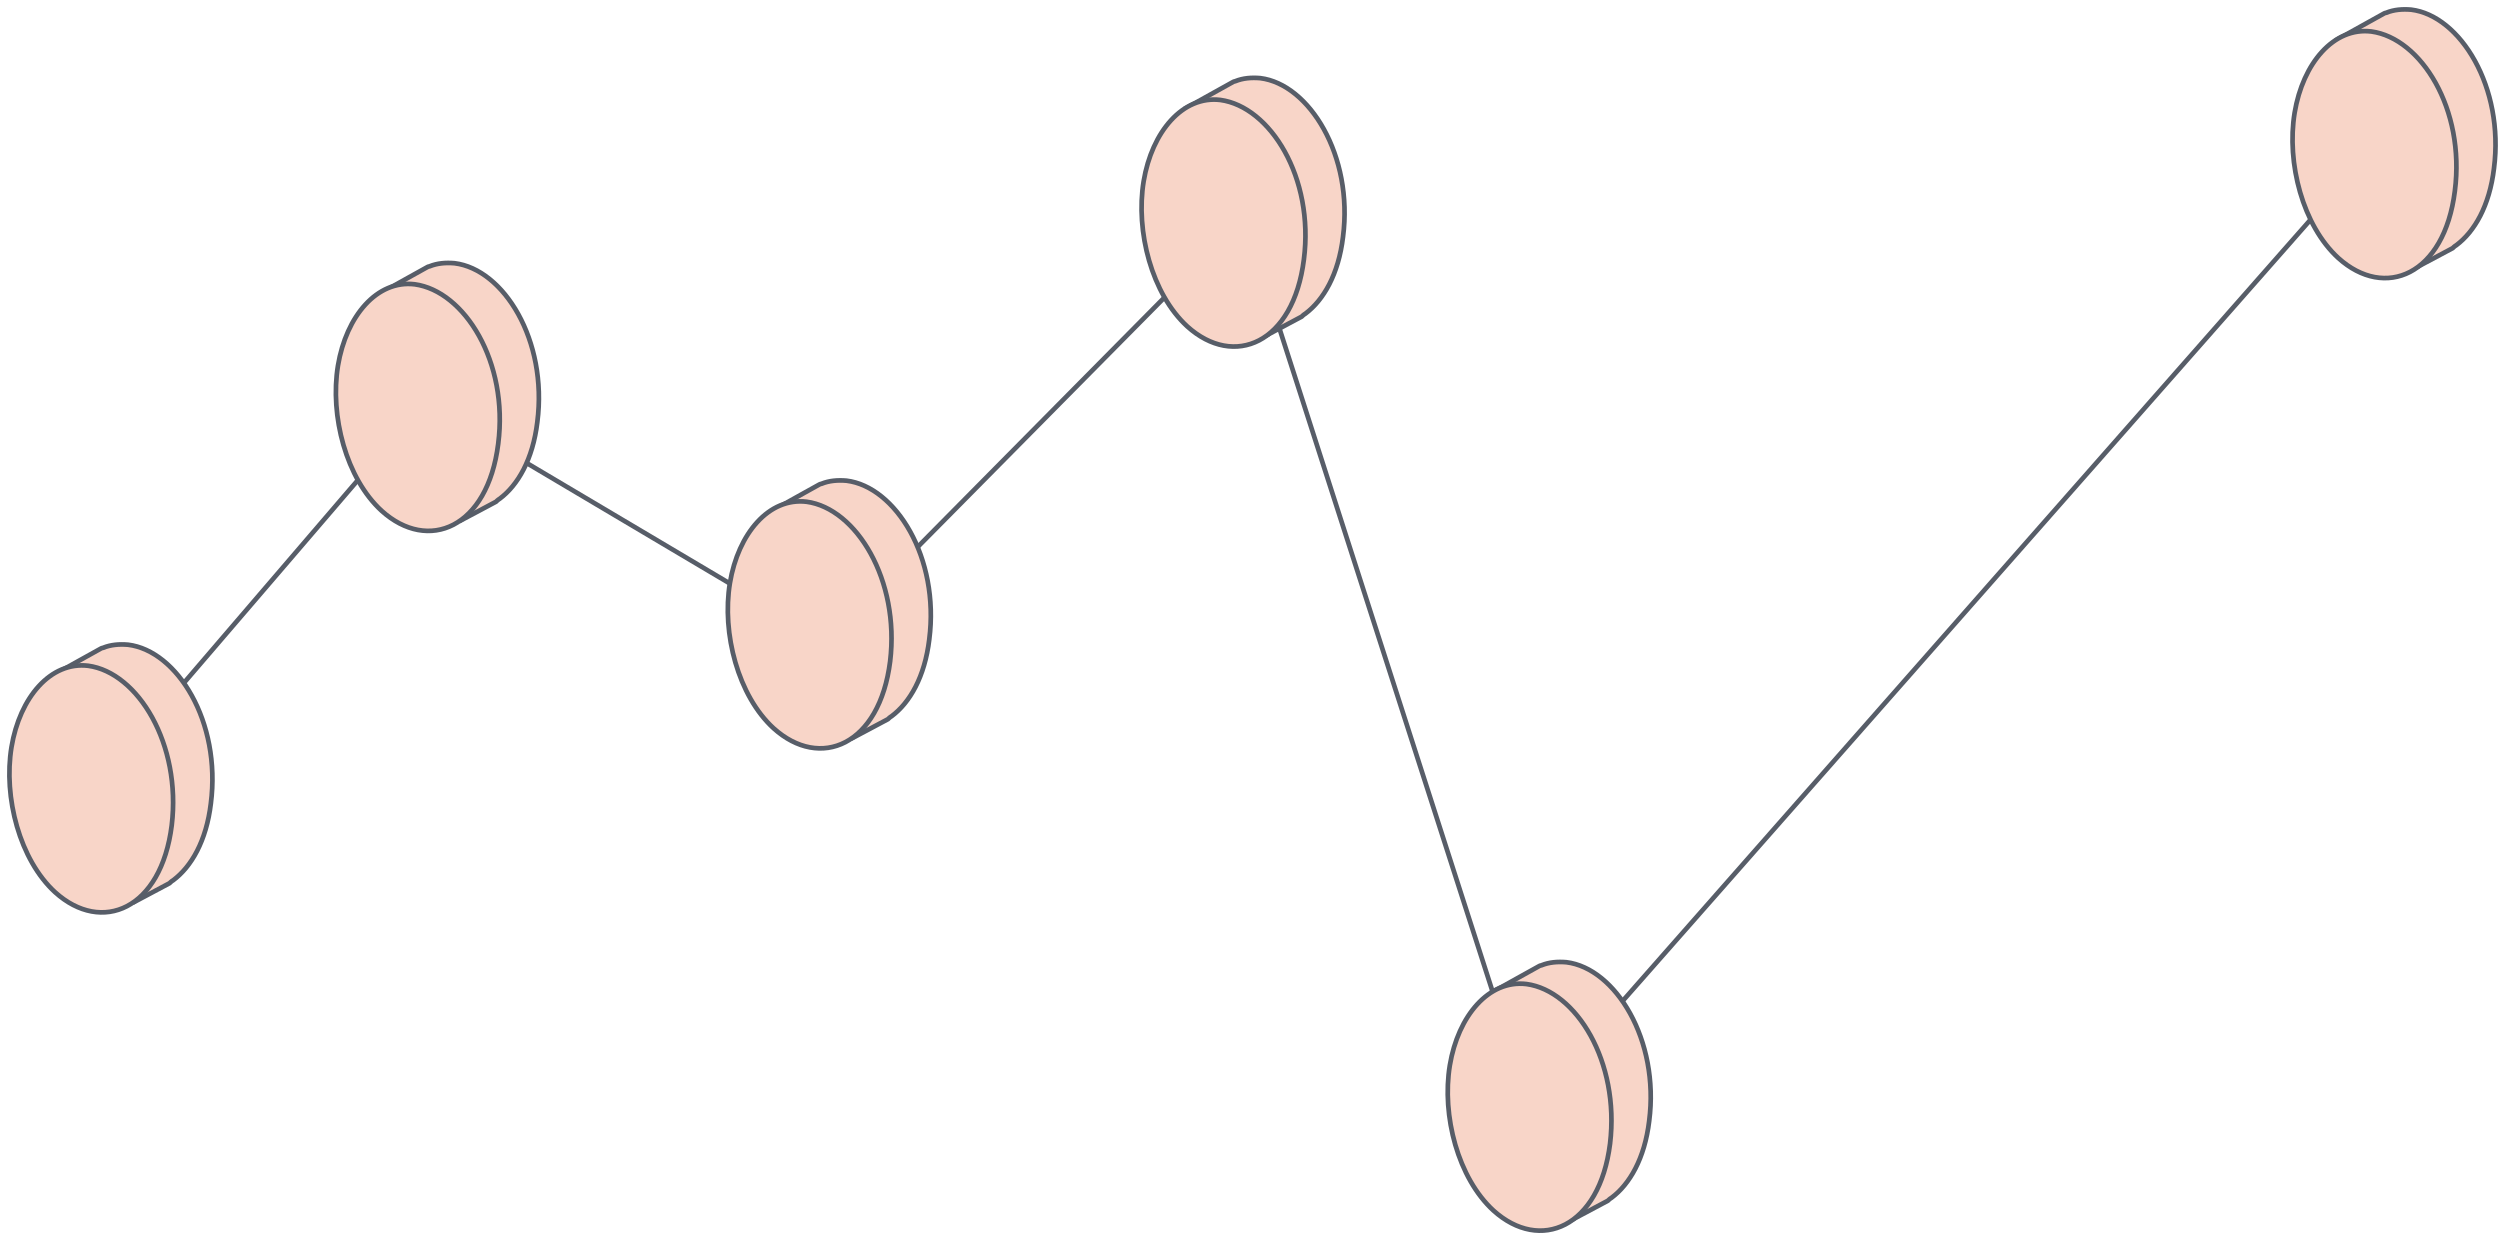 <svg width="266" height="132" viewBox="0 0 266 132" fill="none" xmlns="http://www.w3.org/2000/svg">
<path d="M9.868 83.969L45.166 42.819L87.828 68.117L132.331 23.125L162.746 117.753L255.434 12.477" stroke="#575D68" stroke-width="0.5" stroke-miterlimit="10"/>
<path d="M265.359 17.921C264.879 21.924 263.278 24.646 261.357 26.087C261.197 26.167 260.957 26.407 260.957 26.407L257.195 28.409C257.195 28.409 254.073 26.087 253.033 25.126C249.271 21.684 247.51 15.039 248.39 9.675C248.71 7.834 248.63 4.231 248.63 4.231L253.673 1.429C253.673 1.429 253.833 1.349 253.913 1.349C254.713 1.029 255.594 0.949 256.554 1.029C261.757 1.669 266.479 9.275 265.359 17.921Z" fill="#F8D5C8" stroke="#575D68" stroke-width="0.5" stroke-miterlimit="10"/>
<path d="M261.197 20.323C260.076 29.289 253.753 31.931 248.79 27.448C245.028 24.006 243.268 17.361 244.148 11.997C245.028 6.713 248.31 2.87 252.312 3.351C257.595 4.071 262.317 11.597 261.197 20.323Z" fill="#F8D5C8" stroke="#575D68" stroke-width="0.5" stroke-miterlimit="10"/>
<path d="M175.473 119.274C174.992 123.277 173.392 125.999 171.471 127.44C171.311 127.52 171.07 127.76 171.07 127.76L167.308 129.762C167.308 129.762 164.187 127.44 163.146 126.479C159.384 123.037 157.623 116.392 158.504 111.028C158.824 109.187 158.744 105.584 158.744 105.584L163.787 102.782C163.787 102.782 163.947 102.702 164.027 102.702C164.827 102.382 165.708 102.302 166.668 102.382C171.871 103.022 176.593 110.628 175.473 119.274Z" fill="#F8D5C8" stroke="#575D68" stroke-width="0.5" stroke-miterlimit="10"/>
<path d="M171.311 121.676C170.19 130.642 163.867 133.284 158.904 128.801C155.142 125.359 153.381 118.714 154.262 113.35C155.142 108.066 158.424 104.223 162.426 104.704C167.709 105.424 172.351 112.95 171.311 121.676Z" fill="#F8D5C8" stroke="#575D68" stroke-width="0.5" stroke-miterlimit="10"/>
<path d="M142.896 25.206C142.416 29.209 140.815 31.931 138.894 33.372C138.734 33.452 138.494 33.692 138.494 33.692L134.732 35.694C134.732 35.694 131.61 33.372 130.57 32.411C126.808 28.969 125.047 22.324 125.927 16.96C126.247 15.119 126.167 11.516 126.167 11.516L131.21 8.714C131.21 8.714 131.37 8.634 131.45 8.634C132.251 8.314 133.131 8.234 134.091 8.314C139.294 8.954 144.017 16.56 142.896 25.206Z" fill="#F8D5C8" stroke="#575D68" stroke-width="0.5" stroke-miterlimit="10"/>
<path d="M138.734 27.608C137.613 36.575 131.29 39.216 126.327 34.733C122.566 31.291 120.805 24.646 121.685 19.282C122.566 13.998 125.847 10.155 129.849 10.636C135.132 11.356 139.854 18.882 138.734 27.608Z" fill="#F8D5C8" stroke="#575D68" stroke-width="0.5" stroke-miterlimit="10"/>
<path d="M98.874 68.037C98.393 72.04 96.793 74.762 94.871 76.203C94.711 76.283 94.471 76.523 94.471 76.523L90.709 78.525C90.709 78.525 87.588 76.203 86.547 75.243C82.785 71.8 81.024 65.155 81.905 59.791C82.225 57.95 82.145 54.347 82.145 54.347L87.188 51.545C87.188 51.545 87.348 51.465 87.428 51.465C88.228 51.145 89.109 51.065 90.069 51.145C95.272 51.785 99.994 59.311 98.874 68.037Z" fill="#F8D5C8" stroke="#575D68" stroke-width="0.5" stroke-miterlimit="10"/>
<path d="M94.711 70.359C93.591 79.326 87.267 81.967 82.305 77.484C78.543 74.042 76.782 67.397 77.663 62.033C78.543 56.749 81.825 52.906 85.827 53.387C91.109 54.107 95.752 61.713 94.711 70.359Z" fill="#F8D5C8" stroke="#575D68" stroke-width="0.5" stroke-miterlimit="10"/>
<path d="M57.172 44.901C56.692 48.904 55.091 51.625 53.17 53.066C53.01 53.147 52.77 53.387 52.77 53.387L49.008 55.388C49.008 55.388 45.886 53.066 44.846 52.106C41.084 48.663 39.323 42.019 40.203 36.655C40.523 34.813 40.443 31.211 40.443 31.211L45.486 28.409C45.486 28.409 45.646 28.329 45.726 28.329C46.526 28.008 47.407 27.928 48.367 28.008C53.57 28.649 58.292 36.174 57.172 44.901Z" fill="#F8D5C8" stroke="#575D68" stroke-width="0.5" stroke-miterlimit="10"/>
<path d="M53.01 47.222C51.889 56.189 45.566 58.831 40.603 54.347C36.841 50.905 35.081 44.26 35.961 38.896C36.841 33.612 40.123 29.77 44.125 30.25C49.408 30.971 54.13 38.496 53.01 47.222Z" fill="#F8D5C8" stroke="#575D68" stroke-width="0.5" stroke-miterlimit="10"/>
<path d="M22.434 85.49C21.954 89.493 20.353 92.215 18.432 93.656C18.272 93.736 18.032 93.976 18.032 93.976L14.27 95.978C14.27 95.978 11.148 93.656 10.108 92.695C6.346 89.253 4.585 82.608 5.465 77.244C5.786 75.403 5.705 71.8 5.705 71.8L10.748 68.998C10.748 68.998 10.908 68.918 10.988 68.918C11.789 68.598 12.669 68.518 13.63 68.598C18.832 69.238 23.555 76.764 22.434 85.49Z" fill="#F8D5C8" stroke="#575D68" stroke-width="0.5" stroke-miterlimit="10"/>
<path d="M18.272 87.812C17.151 96.778 10.828 99.42 5.866 94.937C2.104 91.494 0.343 84.85 1.223 79.486C2.104 74.202 5.385 70.359 9.387 70.839C14.67 71.56 19.312 79.165 18.272 87.812Z" fill="#F8D5C8" stroke="#575D68" stroke-width="0.5" stroke-miterlimit="10"/>
</svg>
